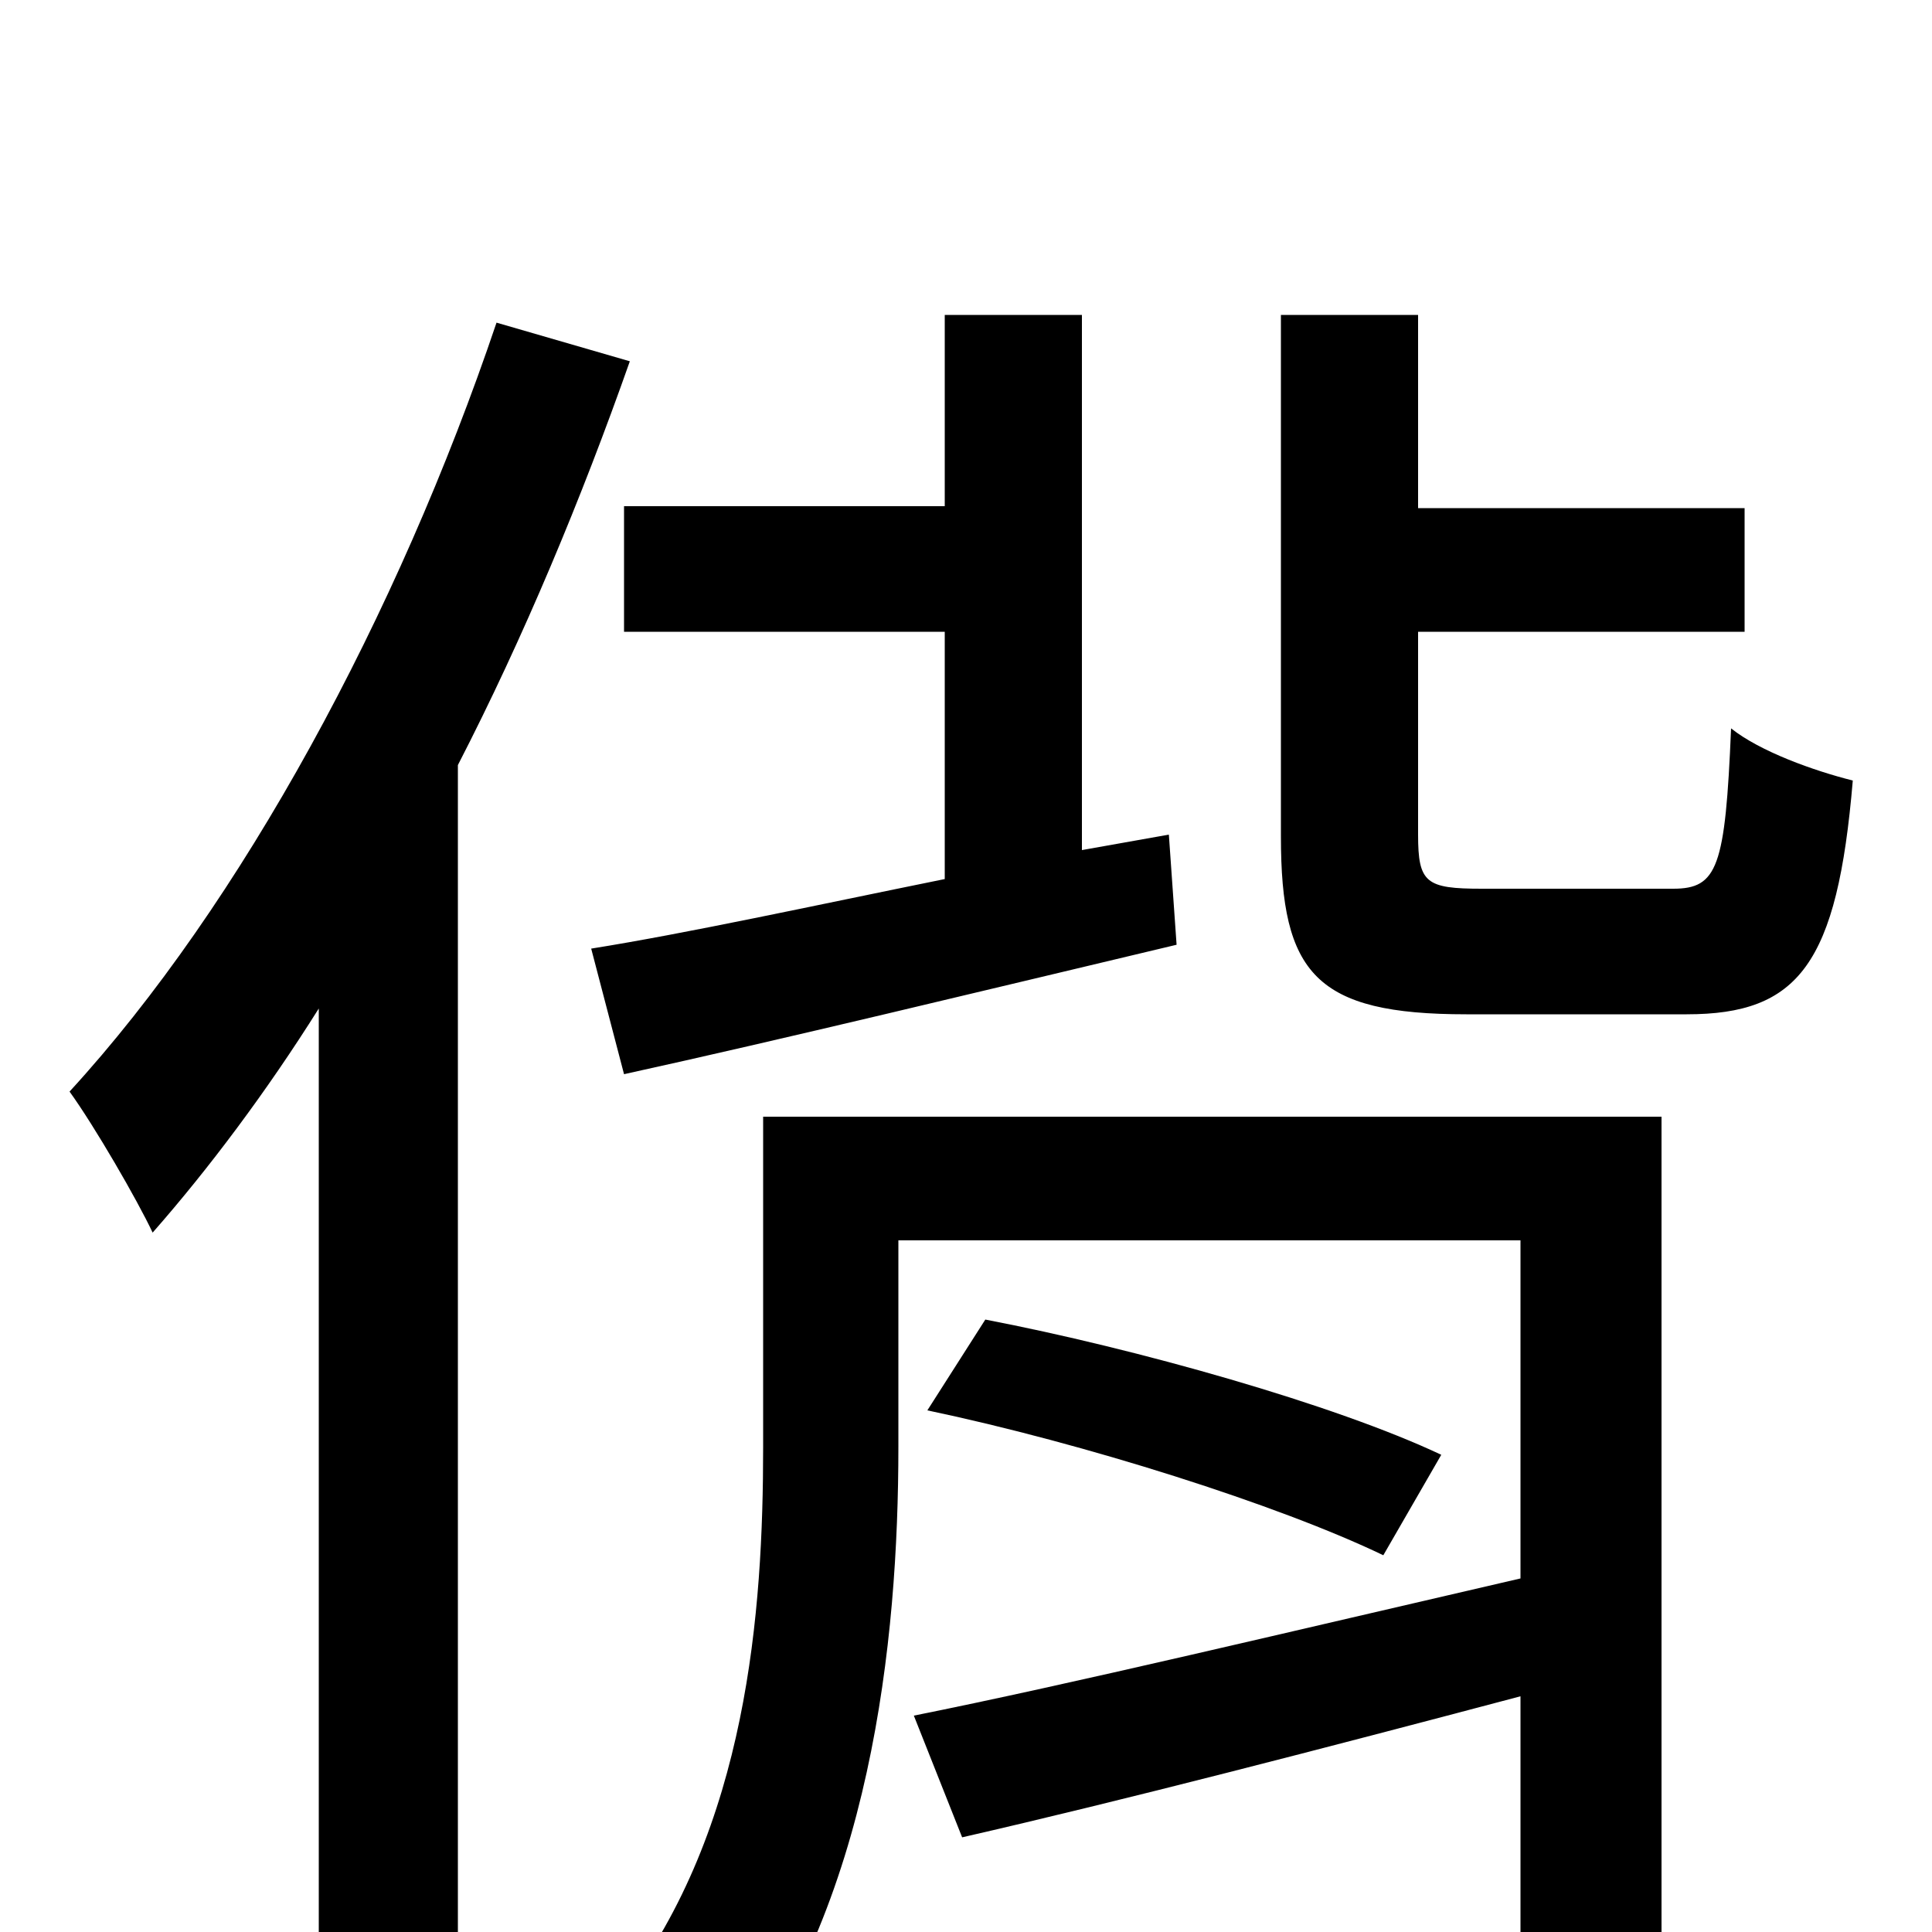<svg xmlns="http://www.w3.org/2000/svg" viewBox="0 -1000 1000 1000">
	<path fill="#000000" d="M257 -833C206 -682 125 -532 36 -435C49 -417 71 -379 79 -362C108 -395 138 -435 165 -478V75H237V-604C271 -670 301 -742 326 -813ZM323 -444C405 -462 508 -487 609 -511L605 -568L560 -560V-837H489V-738H323V-673H489V-545C420 -531 356 -517 306 -509ZM860 -422H395V-251C395 -166 387 -54 322 31C336 40 365 66 376 81C451 -13 465 -151 465 -251V-358H787V-183C670 -156 553 -128 473 -112L498 -49C581 -68 685 -95 787 -122V0C787 12 783 16 770 16C758 17 714 17 669 15C678 33 688 59 692 77C758 77 799 77 825 66C852 55 860 38 860 0ZM480 -270C561 -253 662 -221 716 -195L746 -247C691 -273 588 -302 510 -317ZM767 -540C738 -540 734 -543 734 -568V-673H903V-737H734V-837H663V-567C663 -496 681 -475 759 -475H873C931 -475 951 -501 959 -596C939 -601 911 -611 896 -623C893 -551 889 -540 866 -540Z"/>
</svg>